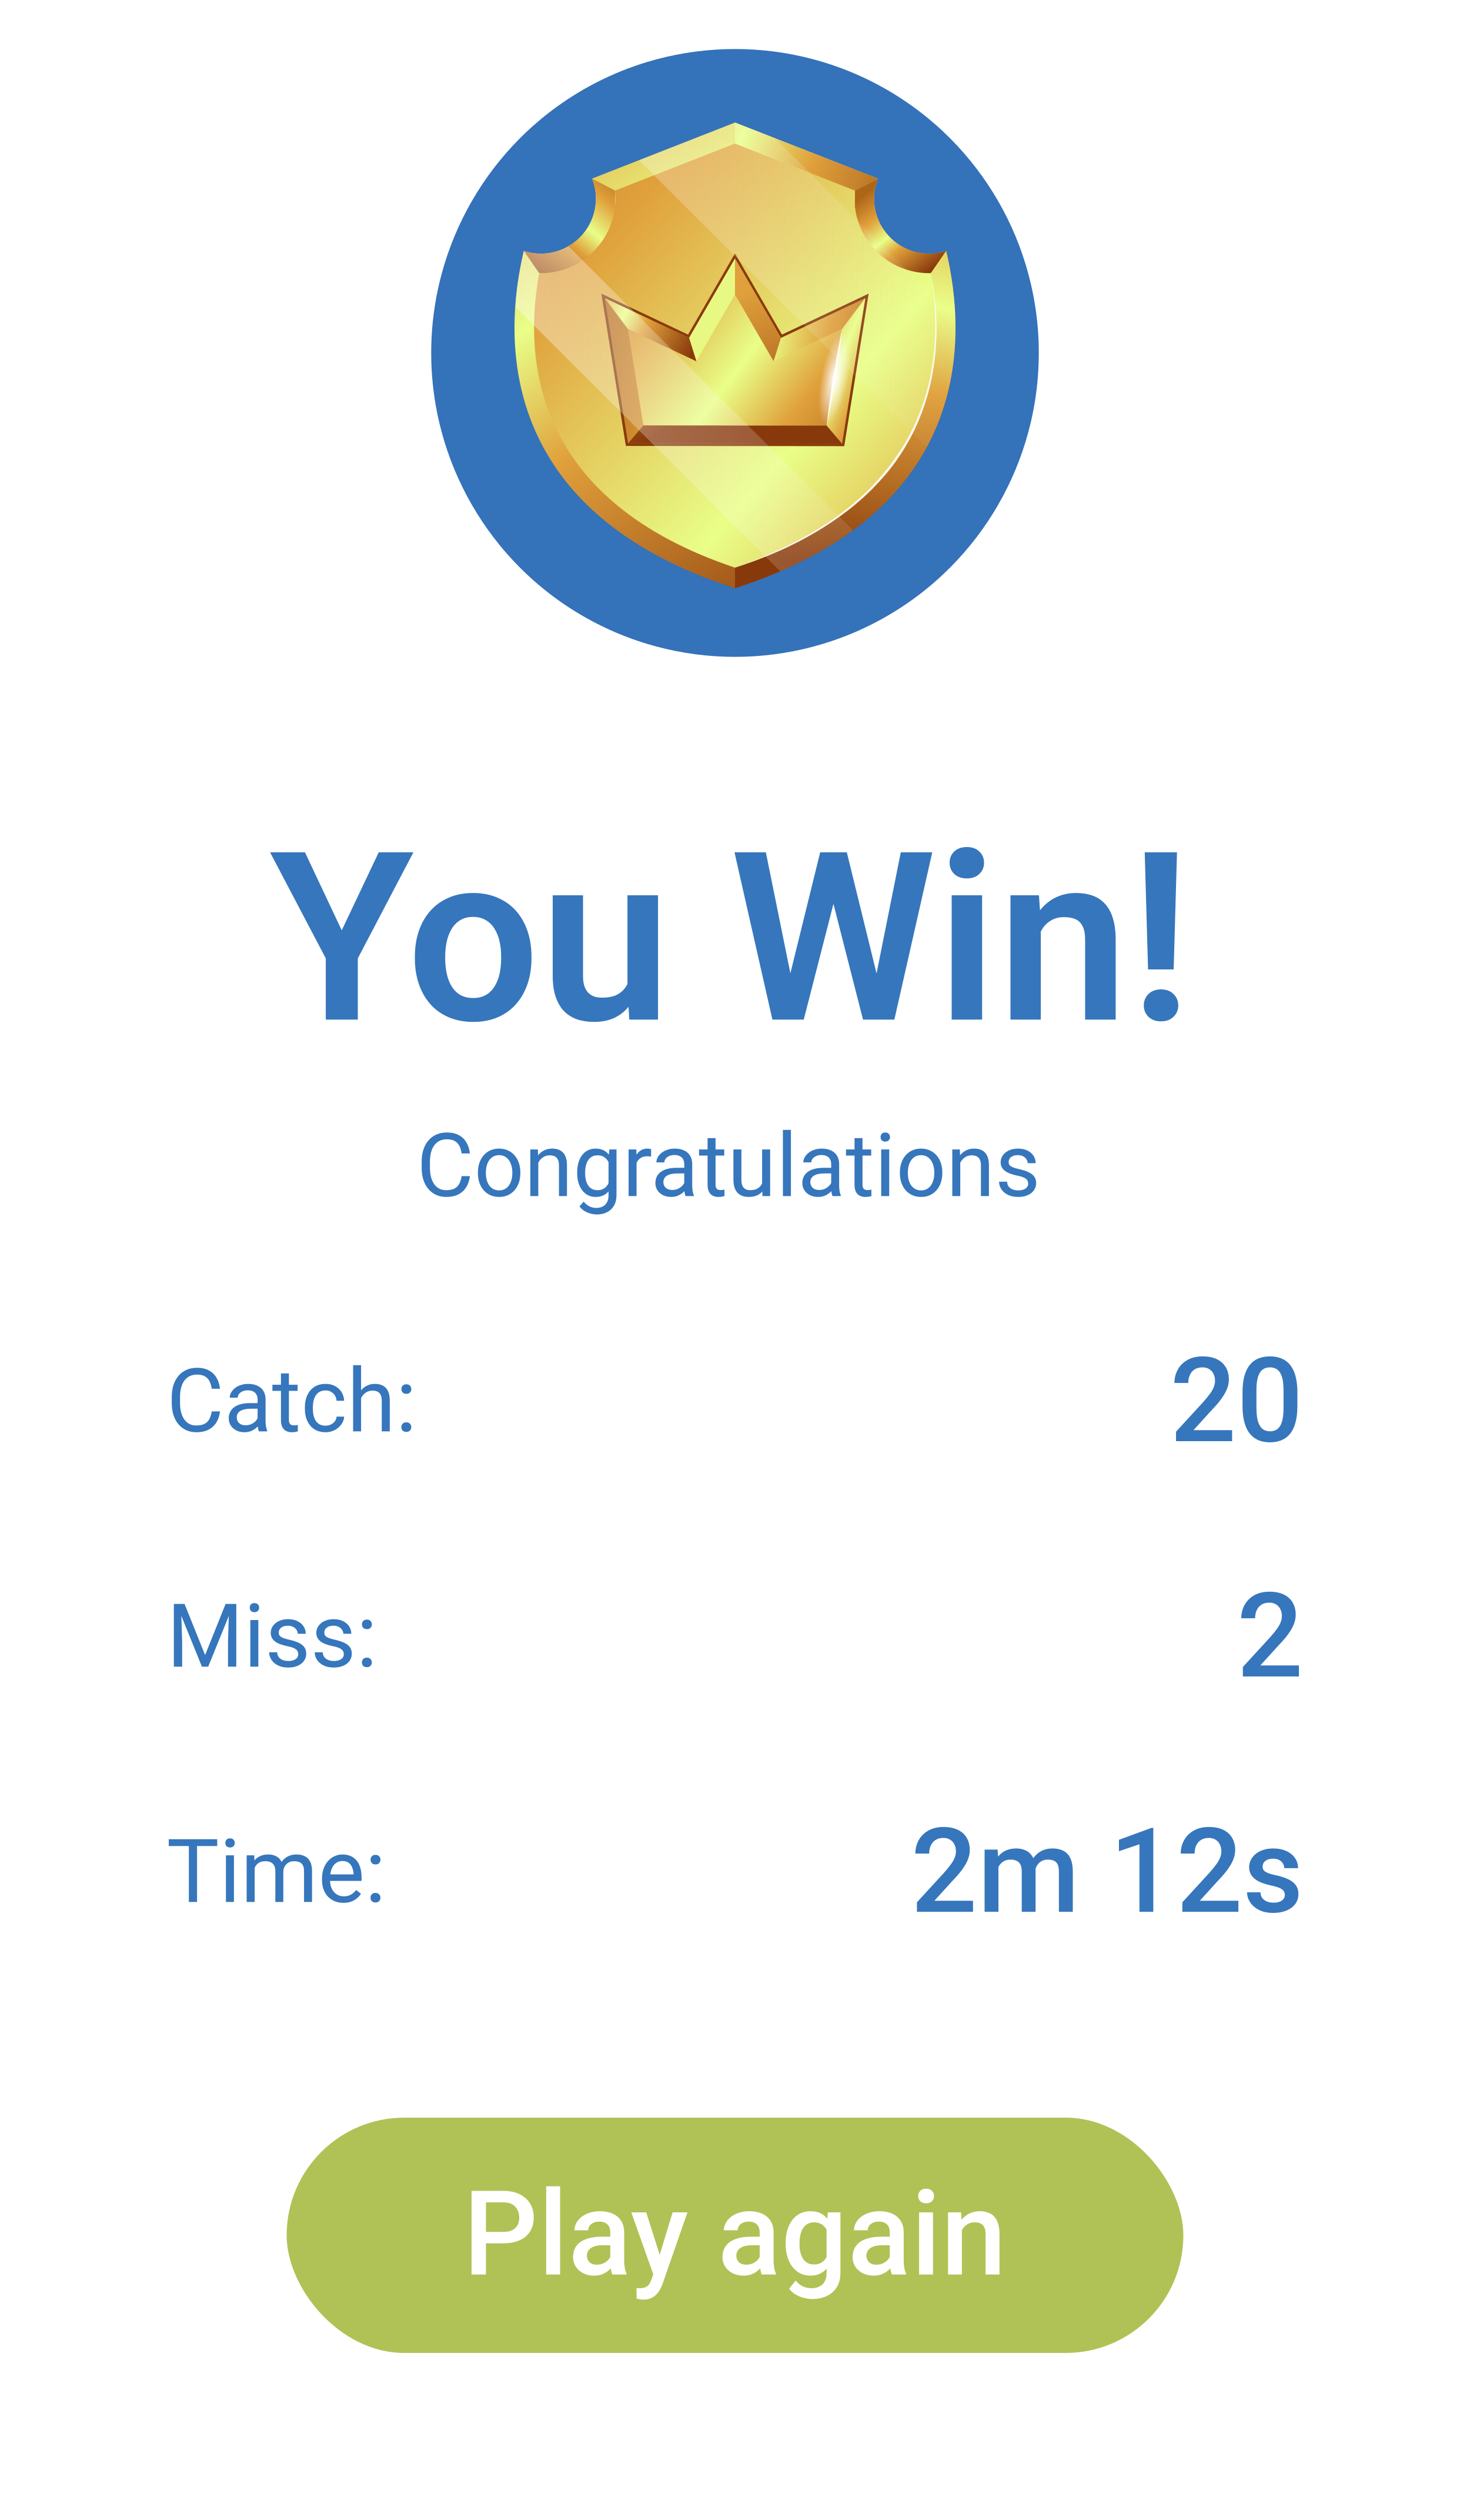 <svg width="300" height="510" viewBox="0 0 300 510" fill="none" xmlns="http://www.w3.org/2000/svg">
<g filter="url(#filter0_d_22_4971)">
<path fill-rule="evenodd" clip-rule="evenodd" d="M76.605 98.466C75.048 94.15 71.112 91 66.525 91H20C14.477 91 10 95.477 10 101V488C10 493.523 14.477 498 20 498H280C285.523 498 290 493.523 290 488V101C290 95.477 285.523 91 280 91H233.475C228.887 91 224.952 94.15 223.395 98.466C212.557 128.517 183.787 150 150 150C116.213 150 87.443 128.517 76.605 98.466Z" fill="white"/>
</g>
<g filter="url(#filter1_dd_22_4971)">
<rect x="58.5" y="426" width="183" height="48" rx="24" fill="#B0C255"/>
<path d="M102.715 451.637H98.273V449.305H102.715C103.488 449.305 104.113 449.18 104.59 448.93C105.066 448.68 105.414 448.336 105.633 447.898C105.859 447.453 105.973 446.945 105.973 446.375C105.973 445.836 105.859 445.332 105.633 444.863C105.414 444.387 105.066 444.004 104.59 443.715C104.113 443.426 103.488 443.281 102.715 443.281H99.176V458H96.234V440.938H102.715C104.035 440.938 105.156 441.172 106.078 441.641C107.008 442.102 107.715 442.742 108.199 443.562C108.684 444.375 108.926 445.305 108.926 446.352C108.926 447.453 108.684 448.398 108.199 449.188C107.715 449.977 107.008 450.582 106.078 451.004C105.156 451.426 104.035 451.637 102.715 451.637ZM114.305 440V458H111.469V440H114.305ZM124.547 455.457V449.41C124.547 448.957 124.465 448.566 124.301 448.238C124.137 447.91 123.887 447.656 123.551 447.477C123.223 447.297 122.809 447.207 122.309 447.207C121.848 447.207 121.449 447.285 121.113 447.441C120.777 447.598 120.516 447.809 120.328 448.074C120.141 448.34 120.047 448.641 120.047 448.977H117.234C117.234 448.477 117.355 447.992 117.598 447.523C117.84 447.055 118.191 446.637 118.652 446.27C119.113 445.902 119.664 445.613 120.305 445.402C120.945 445.191 121.664 445.086 122.461 445.086C123.414 445.086 124.258 445.246 124.992 445.566C125.734 445.887 126.316 446.371 126.738 447.02C127.168 447.66 127.383 448.465 127.383 449.434V455.07C127.383 455.648 127.422 456.168 127.5 456.629C127.586 457.082 127.707 457.477 127.863 457.812V458H124.969C124.836 457.695 124.73 457.309 124.652 456.84C124.582 456.363 124.547 455.902 124.547 455.457ZM124.957 450.289L124.98 452.035H122.953C122.43 452.035 121.969 452.086 121.57 452.188C121.172 452.281 120.84 452.422 120.574 452.609C120.309 452.797 120.109 453.023 119.977 453.289C119.844 453.555 119.777 453.855 119.777 454.191C119.777 454.527 119.855 454.836 120.012 455.117C120.168 455.391 120.395 455.605 120.691 455.762C120.996 455.918 121.363 455.996 121.793 455.996C122.371 455.996 122.875 455.879 123.305 455.645C123.742 455.402 124.086 455.109 124.336 454.766C124.586 454.414 124.719 454.082 124.734 453.77L125.648 455.023C125.555 455.344 125.395 455.688 125.168 456.055C124.941 456.422 124.645 456.773 124.277 457.109C123.918 457.438 123.484 457.707 122.977 457.918C122.477 458.129 121.898 458.234 121.242 458.234C120.414 458.234 119.676 458.07 119.027 457.742C118.379 457.406 117.871 456.957 117.504 456.395C117.137 455.824 116.953 455.18 116.953 454.461C116.953 453.789 117.078 453.195 117.328 452.68C117.586 452.156 117.961 451.719 118.453 451.367C118.953 451.016 119.562 450.75 120.281 450.57C121 450.383 121.82 450.289 122.742 450.289H124.957ZM133.828 456.617L137.273 445.32H140.297L135.211 459.934C135.094 460.246 134.941 460.586 134.754 460.953C134.566 461.32 134.32 461.668 134.016 461.996C133.719 462.332 133.348 462.602 132.902 462.805C132.457 463.016 131.918 463.121 131.285 463.121C131.035 463.121 130.793 463.098 130.559 463.051C130.332 463.012 130.117 462.969 129.914 462.922L129.902 460.766C129.98 460.773 130.074 460.781 130.184 460.789C130.301 460.797 130.395 460.801 130.465 460.801C130.934 460.801 131.324 460.742 131.637 460.625C131.949 460.516 132.203 460.336 132.398 460.086C132.602 459.836 132.773 459.5 132.914 459.078L133.828 456.617ZM131.883 445.32L134.895 454.812L135.398 457.789L133.441 458.293L128.836 445.32H131.883ZM155.039 455.457V449.41C155.039 448.957 154.957 448.566 154.793 448.238C154.629 447.91 154.379 447.656 154.043 447.477C153.715 447.297 153.301 447.207 152.801 447.207C152.34 447.207 151.941 447.285 151.605 447.441C151.27 447.598 151.008 447.809 150.82 448.074C150.633 448.34 150.539 448.641 150.539 448.977H147.727C147.727 448.477 147.848 447.992 148.09 447.523C148.332 447.055 148.684 446.637 149.145 446.27C149.605 445.902 150.156 445.613 150.797 445.402C151.438 445.191 152.156 445.086 152.953 445.086C153.906 445.086 154.75 445.246 155.484 445.566C156.227 445.887 156.809 446.371 157.23 447.02C157.66 447.66 157.875 448.465 157.875 449.434V455.07C157.875 455.648 157.914 456.168 157.992 456.629C158.078 457.082 158.199 457.477 158.355 457.812V458H155.461C155.328 457.695 155.223 457.309 155.145 456.84C155.074 456.363 155.039 455.902 155.039 455.457ZM155.449 450.289L155.473 452.035H153.445C152.922 452.035 152.461 452.086 152.062 452.188C151.664 452.281 151.332 452.422 151.066 452.609C150.801 452.797 150.602 453.023 150.469 453.289C150.336 453.555 150.27 453.855 150.27 454.191C150.27 454.527 150.348 454.836 150.504 455.117C150.66 455.391 150.887 455.605 151.184 455.762C151.488 455.918 151.855 455.996 152.285 455.996C152.863 455.996 153.367 455.879 153.797 455.645C154.234 455.402 154.578 455.109 154.828 454.766C155.078 454.414 155.211 454.082 155.227 453.77L156.141 455.023C156.047 455.344 155.887 455.688 155.66 456.055C155.434 456.422 155.137 456.773 154.77 457.109C154.41 457.438 153.977 457.707 153.469 457.918C152.969 458.129 152.391 458.234 151.734 458.234C150.906 458.234 150.168 458.07 149.52 457.742C148.871 457.406 148.363 456.957 147.996 456.395C147.629 455.824 147.445 455.18 147.445 454.461C147.445 453.789 147.57 453.195 147.82 452.68C148.078 452.156 148.453 451.719 148.945 451.367C149.445 451.016 150.055 450.75 150.773 450.57C151.492 450.383 152.312 450.289 153.234 450.289H155.449ZM168.949 445.32H171.516V457.648C171.516 458.789 171.273 459.758 170.789 460.555C170.305 461.352 169.629 461.957 168.762 462.371C167.895 462.793 166.891 463.004 165.75 463.004C165.266 463.004 164.727 462.934 164.133 462.793C163.547 462.652 162.977 462.426 162.422 462.113C161.875 461.809 161.418 461.406 161.051 460.906L162.375 459.242C162.828 459.781 163.328 460.176 163.875 460.426C164.422 460.676 164.996 460.801 165.598 460.801C166.246 460.801 166.797 460.68 167.25 460.438C167.711 460.203 168.066 459.855 168.316 459.395C168.566 458.934 168.691 458.371 168.691 457.707V448.191L168.949 445.32ZM160.336 451.801V451.555C160.336 450.594 160.453 449.719 160.688 448.93C160.922 448.133 161.258 447.449 161.695 446.879C162.133 446.301 162.664 445.859 163.289 445.555C163.914 445.242 164.621 445.086 165.41 445.086C166.23 445.086 166.93 445.234 167.508 445.531C168.094 445.828 168.582 446.254 168.973 446.809C169.363 447.355 169.668 448.012 169.887 448.777C170.113 449.535 170.281 450.379 170.391 451.309V452.094C170.289 453 170.117 453.828 169.875 454.578C169.633 455.328 169.312 455.977 168.914 456.523C168.516 457.07 168.023 457.492 167.438 457.789C166.859 458.086 166.176 458.234 165.387 458.234C164.613 458.234 163.914 458.074 163.289 457.754C162.672 457.434 162.141 456.984 161.695 456.406C161.258 455.828 160.922 455.148 160.688 454.367C160.453 453.578 160.336 452.723 160.336 451.801ZM163.16 451.555V451.801C163.16 452.379 163.215 452.918 163.324 453.418C163.441 453.918 163.617 454.359 163.852 454.742C164.094 455.117 164.398 455.414 164.766 455.633C165.141 455.844 165.582 455.949 166.09 455.949C166.754 455.949 167.297 455.809 167.719 455.527C168.148 455.246 168.477 454.867 168.703 454.391C168.938 453.906 169.102 453.367 169.195 452.773V450.652C169.148 450.191 169.051 449.762 168.902 449.363C168.762 448.965 168.57 448.617 168.328 448.32C168.086 448.016 167.781 447.781 167.414 447.617C167.047 447.445 166.613 447.359 166.113 447.359C165.605 447.359 165.164 447.469 164.789 447.688C164.414 447.906 164.105 448.207 163.863 448.59C163.629 448.973 163.453 449.418 163.336 449.926C163.219 450.434 163.16 450.977 163.16 451.555ZM181.594 455.457V449.41C181.594 448.957 181.512 448.566 181.348 448.238C181.184 447.91 180.934 447.656 180.598 447.477C180.27 447.297 179.855 447.207 179.355 447.207C178.895 447.207 178.496 447.285 178.16 447.441C177.824 447.598 177.562 447.809 177.375 448.074C177.188 448.34 177.094 448.641 177.094 448.977H174.281C174.281 448.477 174.402 447.992 174.645 447.523C174.887 447.055 175.238 446.637 175.699 446.27C176.16 445.902 176.711 445.613 177.352 445.402C177.992 445.191 178.711 445.086 179.508 445.086C180.461 445.086 181.305 445.246 182.039 445.566C182.781 445.887 183.363 446.371 183.785 447.02C184.215 447.66 184.43 448.465 184.43 449.434V455.07C184.43 455.648 184.469 456.168 184.547 456.629C184.633 457.082 184.754 457.477 184.91 457.812V458H182.016C181.883 457.695 181.777 457.309 181.699 456.84C181.629 456.363 181.594 455.902 181.594 455.457ZM182.004 450.289L182.027 452.035H180C179.477 452.035 179.016 452.086 178.617 452.188C178.219 452.281 177.887 452.422 177.621 452.609C177.355 452.797 177.156 453.023 177.023 453.289C176.891 453.555 176.824 453.855 176.824 454.191C176.824 454.527 176.902 454.836 177.059 455.117C177.215 455.391 177.441 455.605 177.738 455.762C178.043 455.918 178.41 455.996 178.84 455.996C179.418 455.996 179.922 455.879 180.352 455.645C180.789 455.402 181.133 455.109 181.383 454.766C181.633 454.414 181.766 454.082 181.781 453.77L182.695 455.023C182.602 455.344 182.441 455.688 182.215 456.055C181.988 456.422 181.691 456.773 181.324 457.109C180.965 457.438 180.531 457.707 180.023 457.918C179.523 458.129 178.945 458.234 178.289 458.234C177.461 458.234 176.723 458.07 176.074 457.742C175.426 457.406 174.918 456.957 174.551 456.395C174.184 455.824 174 455.18 174 454.461C174 453.789 174.125 453.195 174.375 452.68C174.633 452.156 175.008 451.719 175.5 451.367C176 451.016 176.609 450.75 177.328 450.57C178.047 450.383 178.867 450.289 179.789 450.289H182.004ZM190.406 445.32V458H187.57V445.32H190.406ZM187.383 441.992C187.383 441.562 187.523 441.207 187.805 440.926C188.094 440.637 188.492 440.492 189 440.492C189.5 440.492 189.895 440.637 190.184 440.926C190.473 441.207 190.617 441.562 190.617 441.992C190.617 442.414 190.473 442.766 190.184 443.047C189.895 443.328 189.5 443.469 189 443.469C188.492 443.469 188.094 443.328 187.805 443.047C187.523 442.766 187.383 442.414 187.383 441.992ZM196.301 448.027V458H193.477V445.32H196.137L196.301 448.027ZM195.797 451.191L194.883 451.18C194.891 450.281 195.016 449.457 195.258 448.707C195.508 447.957 195.852 447.312 196.289 446.773C196.734 446.234 197.266 445.82 197.883 445.531C198.5 445.234 199.188 445.086 199.945 445.086C200.555 445.086 201.105 445.172 201.598 445.344C202.098 445.508 202.523 445.777 202.875 446.152C203.234 446.527 203.508 447.016 203.695 447.617C203.883 448.211 203.977 448.941 203.977 449.809V458H201.141V449.797C201.141 449.188 201.051 448.707 200.871 448.355C200.699 447.996 200.445 447.742 200.109 447.594C199.781 447.438 199.371 447.359 198.879 447.359C198.395 447.359 197.961 447.461 197.578 447.664C197.195 447.867 196.871 448.145 196.605 448.496C196.348 448.848 196.148 449.254 196.008 449.715C195.867 450.176 195.797 450.668 195.797 451.191Z" fill="white"/>
</g>
<path d="M43.211 287.931H44.898C44.81 288.739 44.579 289.463 44.204 290.102C43.829 290.74 43.299 291.247 42.613 291.622C41.928 291.991 41.072 292.176 40.047 292.176C39.297 292.176 38.614 292.035 37.999 291.754C37.39 291.473 36.865 291.074 36.426 290.559C35.986 290.037 35.647 289.413 35.406 288.687C35.172 287.954 35.055 287.14 35.055 286.243V284.969C35.055 284.072 35.172 283.261 35.406 282.534C35.647 281.802 35.989 281.175 36.435 280.653C36.886 280.132 37.428 279.73 38.06 279.449C38.693 279.168 39.405 279.027 40.196 279.027C41.163 279.027 41.98 279.209 42.648 279.572C43.316 279.936 43.835 280.439 44.204 281.084C44.579 281.723 44.81 282.464 44.898 283.308H43.211C43.129 282.71 42.977 282.197 42.754 281.77C42.531 281.336 42.215 281.002 41.805 280.768C41.395 280.533 40.858 280.416 40.196 280.416C39.628 280.416 39.127 280.524 38.693 280.741C38.266 280.958 37.905 281.266 37.612 281.664C37.325 282.062 37.108 282.54 36.962 283.097C36.815 283.653 36.742 284.271 36.742 284.951V286.243C36.742 286.87 36.807 287.459 36.935 288.01C37.07 288.561 37.273 289.044 37.542 289.46C37.812 289.876 38.154 290.204 38.57 290.444C38.986 290.679 39.478 290.796 40.047 290.796C40.768 290.796 41.342 290.682 41.77 290.453C42.197 290.225 42.52 289.896 42.736 289.469C42.959 289.041 43.117 288.528 43.211 287.931ZM52.571 290.374V285.479C52.571 285.104 52.495 284.778 52.343 284.503C52.196 284.222 51.974 284.005 51.675 283.853C51.376 283.7 51.007 283.624 50.567 283.624C50.157 283.624 49.797 283.694 49.486 283.835C49.182 283.976 48.941 284.16 48.766 284.389C48.596 284.617 48.511 284.863 48.511 285.127H46.885C46.885 284.787 46.973 284.45 47.148 284.116C47.324 283.782 47.576 283.48 47.904 283.211C48.238 282.936 48.637 282.719 49.1 282.561C49.568 282.396 50.09 282.314 50.664 282.314C51.355 282.314 51.965 282.432 52.492 282.666C53.025 282.9 53.441 283.255 53.74 283.729C54.045 284.198 54.197 284.787 54.197 285.496V289.926C54.197 290.242 54.224 290.579 54.276 290.937C54.335 291.294 54.42 291.602 54.531 291.859V292H52.835C52.753 291.812 52.688 291.563 52.642 291.253C52.595 290.937 52.571 290.644 52.571 290.374ZM52.852 286.234L52.87 287.377H51.227C50.764 287.377 50.351 287.415 49.987 287.491C49.624 287.562 49.319 287.67 49.073 287.816C48.827 287.963 48.64 288.147 48.511 288.37C48.382 288.587 48.317 288.842 48.317 289.135C48.317 289.434 48.385 289.706 48.52 289.952C48.654 290.198 48.856 290.395 49.126 290.541C49.401 290.682 49.738 290.752 50.137 290.752C50.635 290.752 51.074 290.646 51.455 290.436C51.836 290.225 52.138 289.967 52.36 289.662C52.589 289.357 52.712 289.062 52.73 288.774L53.424 289.557C53.383 289.803 53.272 290.075 53.09 290.374C52.908 290.673 52.665 290.96 52.36 291.235C52.062 291.505 51.704 291.73 51.288 291.912C50.878 292.088 50.415 292.176 49.899 292.176C49.255 292.176 48.69 292.05 48.203 291.798C47.723 291.546 47.348 291.209 47.078 290.787C46.815 290.359 46.683 289.882 46.683 289.354C46.683 288.845 46.782 288.396 46.981 288.01C47.181 287.617 47.468 287.292 47.843 287.034C48.218 286.771 48.669 286.571 49.196 286.437C49.724 286.302 50.312 286.234 50.963 286.234H52.852ZM60.736 282.49V283.738H55.595V282.49H60.736ZM57.335 280.179H58.961V289.645C58.961 289.967 59.011 290.21 59.11 290.374C59.21 290.538 59.339 290.646 59.497 290.699C59.655 290.752 59.825 290.778 60.007 290.778C60.142 290.778 60.282 290.767 60.429 290.743C60.581 290.714 60.695 290.69 60.772 290.673L60.78 292C60.651 292.041 60.481 292.079 60.27 292.114C60.065 292.155 59.816 292.176 59.523 292.176C59.125 292.176 58.759 292.097 58.425 291.938C58.091 291.78 57.824 291.517 57.625 291.147C57.432 290.772 57.335 290.269 57.335 289.636V280.179ZM66.449 290.84C66.836 290.84 67.193 290.761 67.522 290.603C67.85 290.444 68.119 290.228 68.33 289.952C68.541 289.671 68.661 289.352 68.69 288.994H70.237C70.208 289.557 70.018 290.081 69.666 290.567C69.32 291.048 68.866 291.438 68.304 291.736C67.741 292.029 67.123 292.176 66.449 292.176C65.734 292.176 65.11 292.05 64.577 291.798C64.05 291.546 63.61 291.2 63.259 290.761C62.913 290.321 62.652 289.817 62.477 289.249C62.307 288.675 62.222 288.068 62.222 287.43V287.061C62.222 286.422 62.307 285.818 62.477 285.25C62.652 284.676 62.913 284.169 63.259 283.729C63.61 283.29 64.05 282.944 64.577 282.692C65.11 282.44 65.734 282.314 66.449 282.314C67.193 282.314 67.844 282.467 68.4 282.771C68.957 283.07 69.394 283.48 69.71 284.002C70.032 284.518 70.208 285.104 70.237 285.76H68.69C68.661 285.367 68.55 285.013 68.356 284.696C68.169 284.38 67.911 284.128 67.583 283.94C67.261 283.747 66.883 283.65 66.449 283.65C65.951 283.65 65.532 283.75 65.192 283.949C64.858 284.143 64.592 284.406 64.393 284.74C64.199 285.068 64.059 285.435 63.971 285.839C63.889 286.237 63.848 286.645 63.848 287.061V287.43C63.848 287.846 63.889 288.256 63.971 288.66C64.053 289.064 64.19 289.431 64.384 289.759C64.583 290.087 64.85 290.351 65.184 290.55C65.523 290.743 65.945 290.84 66.449 290.84ZM73.691 278.5V292H72.065V278.5H73.691ZM73.305 286.885L72.628 286.858C72.634 286.208 72.731 285.607 72.918 285.057C73.106 284.5 73.369 284.017 73.709 283.606C74.049 283.196 74.453 282.88 74.922 282.657C75.397 282.429 75.921 282.314 76.495 282.314C76.964 282.314 77.386 282.379 77.761 282.508C78.136 282.631 78.455 282.83 78.719 283.105C78.988 283.381 79.193 283.738 79.334 284.178C79.475 284.611 79.545 285.142 79.545 285.769V292H77.91V285.751C77.91 285.253 77.837 284.854 77.69 284.556C77.544 284.251 77.33 284.031 77.049 283.896C76.768 283.756 76.422 283.686 76.012 283.686C75.607 283.686 75.238 283.771 74.904 283.94C74.576 284.11 74.292 284.345 74.052 284.644C73.817 284.942 73.633 285.285 73.498 285.672C73.369 286.053 73.305 286.457 73.305 286.885ZM81.909 291.139C81.909 290.863 81.994 290.632 82.164 290.444C82.34 290.251 82.592 290.154 82.92 290.154C83.248 290.154 83.497 290.251 83.667 290.444C83.843 290.632 83.931 290.863 83.931 291.139C83.931 291.408 83.843 291.637 83.667 291.824C83.497 292.012 83.248 292.105 82.92 292.105C82.592 292.105 82.34 292.012 82.164 291.824C81.994 291.637 81.909 291.408 81.909 291.139ZM81.918 283.378C81.918 283.103 82.003 282.871 82.173 282.684C82.349 282.49 82.601 282.394 82.929 282.394C83.257 282.394 83.506 282.49 83.676 282.684C83.852 282.871 83.939 283.103 83.939 283.378C83.939 283.647 83.852 283.876 83.676 284.063C83.506 284.251 83.257 284.345 82.929 284.345C82.601 284.345 82.349 284.251 82.173 284.063C82.003 283.876 81.918 283.647 81.918 283.378Z" fill="#3676BC"/>
<path d="M251.445 291.75V294H240.008V292.066L245.562 286.008C246.172 285.32 246.652 284.727 247.004 284.227C247.355 283.727 247.602 283.277 247.742 282.879C247.891 282.473 247.965 282.078 247.965 281.695C247.965 281.156 247.863 280.684 247.66 280.277C247.465 279.863 247.176 279.539 246.793 279.305C246.41 279.062 245.945 278.941 245.398 278.941C244.766 278.941 244.234 279.078 243.805 279.352C243.375 279.625 243.051 280.004 242.832 280.488C242.613 280.965 242.504 281.512 242.504 282.129H239.68C239.68 281.137 239.906 280.23 240.359 279.41C240.812 278.582 241.469 277.926 242.328 277.441C243.188 276.949 244.223 276.703 245.434 276.703C246.574 276.703 247.543 276.895 248.34 277.277C249.137 277.66 249.742 278.203 250.156 278.906C250.578 279.609 250.789 280.441 250.789 281.402C250.789 281.934 250.703 282.461 250.531 282.984C250.359 283.508 250.113 284.031 249.793 284.555C249.48 285.07 249.109 285.59 248.68 286.113C248.25 286.629 247.777 287.152 247.262 287.684L243.57 291.75H251.445ZM264.77 284.039V286.828C264.77 288.164 264.637 289.305 264.371 290.25C264.113 291.188 263.738 291.949 263.246 292.535C262.754 293.121 262.164 293.551 261.477 293.824C260.797 294.098 260.035 294.234 259.191 294.234C258.52 294.234 257.895 294.148 257.316 293.977C256.746 293.805 256.23 293.535 255.77 293.168C255.309 292.801 254.914 292.328 254.586 291.75C254.266 291.164 254.016 290.465 253.836 289.652C253.664 288.84 253.578 287.898 253.578 286.828V284.039C253.578 282.695 253.711 281.562 253.977 280.641C254.242 279.711 254.621 278.957 255.113 278.379C255.605 277.793 256.191 277.367 256.871 277.102C257.559 276.836 258.324 276.703 259.168 276.703C259.848 276.703 260.473 276.789 261.043 276.961C261.621 277.125 262.137 277.387 262.59 277.746C263.051 278.105 263.441 278.574 263.762 279.152C264.09 279.723 264.34 280.414 264.512 281.227C264.684 282.031 264.77 282.969 264.77 284.039ZM261.945 287.227V283.617C261.945 282.938 261.906 282.34 261.828 281.824C261.75 281.301 261.633 280.859 261.477 280.5C261.328 280.133 261.141 279.836 260.914 279.609C260.688 279.375 260.43 279.207 260.141 279.105C259.852 278.996 259.527 278.941 259.168 278.941C258.73 278.941 258.34 279.027 257.996 279.199C257.652 279.363 257.363 279.629 257.129 279.996C256.895 280.363 256.715 280.848 256.59 281.449C256.473 282.043 256.414 282.766 256.414 283.617V287.227C256.414 287.914 256.453 288.52 256.531 289.043C256.609 289.566 256.727 290.016 256.883 290.391C257.039 290.758 257.227 291.062 257.445 291.305C257.672 291.539 257.93 291.711 258.219 291.82C258.516 291.93 258.84 291.984 259.191 291.984C259.637 291.984 260.031 291.898 260.375 291.727C260.719 291.555 261.008 291.281 261.242 290.906C261.477 290.523 261.652 290.027 261.77 289.418C261.887 288.809 261.945 288.078 261.945 287.227Z" fill="#3676BC"/>
<path d="M36.022 327.203H37.665L41.857 337.636L46.041 327.203H47.693L42.49 340H41.207L36.022 327.203ZM35.485 327.203H36.935L37.173 335.008V340H35.485V327.203ZM46.77 327.203H48.221V340H46.533V335.008L46.77 327.203ZM52.721 330.49V340H51.086V330.49H52.721ZM50.963 327.968C50.963 327.704 51.042 327.481 51.2 327.3C51.364 327.118 51.605 327.027 51.921 327.027C52.231 327.027 52.469 327.118 52.633 327.3C52.803 327.481 52.888 327.704 52.888 327.968C52.888 328.22 52.803 328.437 52.633 328.618C52.469 328.794 52.231 328.882 51.921 328.882C51.605 328.882 51.364 328.794 51.2 328.618C51.042 328.437 50.963 328.22 50.963 327.968ZM60.868 337.478C60.868 337.243 60.815 337.026 60.71 336.827C60.61 336.622 60.402 336.438 60.086 336.273C59.775 336.104 59.307 335.957 58.68 335.834C58.152 335.723 57.675 335.591 57.247 335.438C56.825 335.286 56.465 335.102 56.166 334.885C55.873 334.668 55.648 334.413 55.489 334.12C55.331 333.827 55.252 333.484 55.252 333.092C55.252 332.717 55.334 332.362 55.498 332.028C55.668 331.694 55.905 331.398 56.21 331.141C56.52 330.883 56.893 330.681 57.326 330.534C57.76 330.388 58.243 330.314 58.776 330.314C59.538 330.314 60.188 330.449 60.727 330.719C61.267 330.988 61.68 331.349 61.967 331.8C62.254 332.245 62.398 332.74 62.398 333.285H60.772C60.772 333.021 60.692 332.767 60.534 332.521C60.382 332.269 60.156 332.061 59.857 331.896C59.565 331.732 59.204 331.65 58.776 331.65C58.325 331.65 57.959 331.721 57.678 331.861C57.402 331.996 57.2 332.169 57.071 332.38C56.948 332.591 56.887 332.813 56.887 333.048C56.887 333.224 56.916 333.382 56.975 333.522C57.039 333.657 57.15 333.783 57.309 333.9C57.467 334.012 57.69 334.117 57.977 334.217C58.264 334.316 58.63 334.416 59.075 334.516C59.855 334.691 60.496 334.902 61 335.148C61.504 335.395 61.879 335.696 62.125 336.054C62.371 336.411 62.494 336.845 62.494 337.354C62.494 337.771 62.406 338.151 62.23 338.497C62.06 338.843 61.812 339.142 61.483 339.394C61.161 339.64 60.774 339.833 60.323 339.974C59.878 340.108 59.377 340.176 58.82 340.176C57.982 340.176 57.273 340.026 56.693 339.728C56.113 339.429 55.674 339.042 55.375 338.567C55.076 338.093 54.927 337.592 54.927 337.064H56.562C56.585 337.51 56.714 337.864 56.948 338.128C57.183 338.386 57.47 338.57 57.81 338.682C58.149 338.787 58.486 338.84 58.82 338.84C59.266 338.84 59.638 338.781 59.937 338.664C60.241 338.547 60.473 338.386 60.631 338.181C60.789 337.976 60.868 337.741 60.868 337.478ZM70.167 337.478C70.167 337.243 70.114 337.026 70.009 336.827C69.909 336.622 69.701 336.438 69.385 336.273C69.074 336.104 68.606 335.957 67.978 335.834C67.451 335.723 66.974 335.591 66.546 335.438C66.124 335.286 65.764 335.102 65.465 334.885C65.172 334.668 64.946 334.413 64.788 334.12C64.63 333.827 64.551 333.484 64.551 333.092C64.551 332.717 64.633 332.362 64.797 332.028C64.967 331.694 65.204 331.398 65.509 331.141C65.819 330.883 66.191 330.681 66.625 330.534C67.059 330.388 67.542 330.314 68.075 330.314C68.837 330.314 69.487 330.449 70.026 330.719C70.565 330.988 70.978 331.349 71.266 331.8C71.553 332.245 71.696 332.74 71.696 333.285H70.07C70.07 333.021 69.991 332.767 69.833 332.521C69.681 332.269 69.455 332.061 69.156 331.896C68.863 331.732 68.503 331.65 68.075 331.65C67.624 331.65 67.258 331.721 66.977 331.861C66.701 331.996 66.499 332.169 66.37 332.38C66.247 332.591 66.186 332.813 66.186 333.048C66.186 333.224 66.215 333.382 66.273 333.522C66.338 333.657 66.449 333.783 66.607 333.9C66.766 334.012 66.988 334.117 67.275 334.217C67.562 334.316 67.929 334.416 68.374 334.516C69.153 334.691 69.795 334.902 70.299 335.148C70.803 335.395 71.178 335.696 71.424 336.054C71.67 336.411 71.793 336.845 71.793 337.354C71.793 337.771 71.705 338.151 71.529 338.497C71.359 338.843 71.11 339.142 70.782 339.394C70.46 339.64 70.073 339.833 69.622 339.974C69.177 340.108 68.676 340.176 68.119 340.176C67.281 340.176 66.572 340.026 65.992 339.728C65.412 339.429 64.973 339.042 64.674 338.567C64.375 338.093 64.226 337.592 64.226 337.064H65.86C65.884 337.51 66.013 337.864 66.247 338.128C66.481 338.386 66.769 338.57 67.108 338.682C67.448 338.787 67.785 338.84 68.119 338.84C68.564 338.84 68.936 338.781 69.235 338.664C69.54 338.547 69.772 338.386 69.93 338.181C70.088 337.976 70.167 337.741 70.167 337.478ZM73.858 339.139C73.858 338.863 73.943 338.632 74.113 338.444C74.289 338.251 74.541 338.154 74.869 338.154C75.197 338.154 75.446 338.251 75.616 338.444C75.792 338.632 75.88 338.863 75.88 339.139C75.88 339.408 75.792 339.637 75.616 339.824C75.446 340.012 75.197 340.105 74.869 340.105C74.541 340.105 74.289 340.012 74.113 339.824C73.943 339.637 73.858 339.408 73.858 339.139ZM73.867 331.378C73.867 331.103 73.952 330.871 74.122 330.684C74.298 330.49 74.55 330.394 74.878 330.394C75.206 330.394 75.455 330.49 75.625 330.684C75.801 330.871 75.889 331.103 75.889 331.378C75.889 331.647 75.801 331.876 75.625 332.063C75.455 332.251 75.206 332.345 74.878 332.345C74.55 332.345 74.298 332.251 74.122 332.063C73.952 331.876 73.867 331.647 73.867 331.378Z" fill="#3676BC"/>
<path d="M265.086 339.75V342H253.648V340.066L259.203 334.008C259.812 333.32 260.293 332.727 260.645 332.227C260.996 331.727 261.242 331.277 261.383 330.879C261.531 330.473 261.605 330.078 261.605 329.695C261.605 329.156 261.504 328.684 261.301 328.277C261.105 327.863 260.816 327.539 260.434 327.305C260.051 327.062 259.586 326.941 259.039 326.941C258.406 326.941 257.875 327.078 257.445 327.352C257.016 327.625 256.691 328.004 256.473 328.488C256.254 328.965 256.145 329.512 256.145 330.129H253.32C253.32 329.137 253.547 328.23 254 327.41C254.453 326.582 255.109 325.926 255.969 325.441C256.828 324.949 257.863 324.703 259.074 324.703C260.215 324.703 261.184 324.895 261.98 325.277C262.777 325.66 263.383 326.203 263.797 326.906C264.219 327.609 264.43 328.441 264.43 329.402C264.43 329.934 264.344 330.461 264.172 330.984C264 331.508 263.754 332.031 263.434 332.555C263.121 333.07 262.75 333.59 262.32 334.113C261.891 334.629 261.418 335.152 260.902 335.684L257.211 339.75H265.086Z" fill="#3676BC"/>
<path d="M40.214 375.203V388H38.544V375.203H40.214ZM44.327 375.203V376.592H34.44V375.203H44.327ZM47.746 378.49V388H46.111V378.49H47.746ZM45.988 375.968C45.988 375.704 46.067 375.481 46.226 375.3C46.39 375.118 46.63 375.027 46.946 375.027C47.257 375.027 47.494 375.118 47.658 375.3C47.828 375.481 47.913 375.704 47.913 375.968C47.913 376.22 47.828 376.437 47.658 376.618C47.494 376.794 47.257 376.882 46.946 376.882C46.63 376.882 46.39 376.794 46.226 376.618C46.067 376.437 45.988 376.22 45.988 375.968ZM51.974 380.38V388H50.339V378.49H51.886L51.974 380.38ZM51.64 382.885L50.884 382.858C50.89 382.208 50.975 381.607 51.139 381.057C51.303 380.5 51.546 380.017 51.868 379.606C52.19 379.196 52.592 378.88 53.072 378.657C53.553 378.429 54.109 378.314 54.742 378.314C55.188 378.314 55.598 378.379 55.973 378.508C56.348 378.631 56.673 378.827 56.948 379.097C57.224 379.366 57.438 379.712 57.59 380.134C57.742 380.556 57.818 381.065 57.818 381.663V388H56.192V381.742C56.192 381.244 56.107 380.846 55.938 380.547C55.773 380.248 55.539 380.031 55.234 379.896C54.93 379.756 54.572 379.686 54.162 379.686C53.682 379.686 53.28 379.771 52.958 379.94C52.636 380.11 52.378 380.345 52.185 380.644C51.991 380.942 51.851 381.285 51.763 381.672C51.681 382.053 51.64 382.457 51.64 382.885ZM57.801 381.988L56.711 382.322C56.717 381.801 56.802 381.3 56.966 380.819C57.136 380.339 57.379 379.911 57.695 379.536C58.018 379.161 58.413 378.865 58.882 378.648C59.351 378.426 59.887 378.314 60.49 378.314C61 378.314 61.451 378.382 61.844 378.517C62.242 378.651 62.576 378.859 62.846 379.141C63.121 379.416 63.329 379.771 63.47 380.204C63.61 380.638 63.681 381.153 63.681 381.751V388H62.046V381.733C62.046 381.2 61.961 380.787 61.791 380.494C61.627 380.195 61.393 379.987 61.088 379.87C60.789 379.747 60.432 379.686 60.016 379.686C59.658 379.686 59.342 379.747 59.066 379.87C58.791 379.993 58.56 380.163 58.372 380.38C58.185 380.591 58.041 380.834 57.941 381.109C57.848 381.385 57.801 381.678 57.801 381.988ZM70.088 388.176C69.426 388.176 68.825 388.064 68.286 387.842C67.753 387.613 67.293 387.294 66.906 386.884C66.525 386.474 66.232 385.987 66.027 385.425C65.822 384.862 65.72 384.247 65.72 383.579V383.21C65.72 382.437 65.834 381.748 66.062 381.145C66.291 380.535 66.602 380.02 66.994 379.598C67.387 379.176 67.832 378.856 68.33 378.64C68.828 378.423 69.344 378.314 69.877 378.314C70.557 378.314 71.143 378.432 71.635 378.666C72.133 378.9 72.54 379.229 72.856 379.65C73.173 380.066 73.407 380.559 73.56 381.127C73.712 381.689 73.788 382.305 73.788 382.973V383.702H66.686V382.375H72.162V382.252C72.139 381.83 72.051 381.42 71.898 381.021C71.752 380.623 71.518 380.295 71.195 380.037C70.873 379.779 70.434 379.65 69.877 379.65C69.508 379.65 69.168 379.729 68.857 379.888C68.547 380.04 68.28 380.269 68.058 380.573C67.835 380.878 67.662 381.25 67.539 381.689C67.416 382.129 67.355 382.636 67.355 383.21V383.579C67.355 384.03 67.416 384.455 67.539 384.854C67.668 385.246 67.853 385.592 68.093 385.891C68.339 386.189 68.635 386.424 68.981 386.594C69.332 386.764 69.731 386.849 70.176 386.849C70.75 386.849 71.236 386.731 71.635 386.497C72.033 386.263 72.382 385.949 72.681 385.557L73.665 386.339C73.46 386.649 73.199 386.945 72.883 387.227C72.566 387.508 72.177 387.736 71.714 387.912C71.257 388.088 70.715 388.176 70.088 388.176ZM75.616 387.139C75.616 386.863 75.701 386.632 75.871 386.444C76.047 386.251 76.299 386.154 76.627 386.154C76.955 386.154 77.204 386.251 77.374 386.444C77.55 386.632 77.638 386.863 77.638 387.139C77.638 387.408 77.55 387.637 77.374 387.824C77.204 388.012 76.955 388.105 76.627 388.105C76.299 388.105 76.047 388.012 75.871 387.824C75.701 387.637 75.616 387.408 75.616 387.139ZM75.625 379.378C75.625 379.103 75.71 378.871 75.88 378.684C76.056 378.49 76.308 378.394 76.636 378.394C76.964 378.394 77.213 378.49 77.383 378.684C77.559 378.871 77.647 379.103 77.647 379.378C77.647 379.647 77.559 379.876 77.383 380.063C77.213 380.251 76.964 380.345 76.636 380.345C76.308 380.345 76.056 380.251 75.88 380.063C75.71 379.876 75.625 379.647 75.625 379.378Z" fill="#3676BC"/>
<path d="M198.57 387.75V390H187.133V388.066L192.688 382.008C193.297 381.32 193.777 380.727 194.129 380.227C194.48 379.727 194.727 379.277 194.867 378.879C195.016 378.473 195.09 378.078 195.09 377.695C195.09 377.156 194.988 376.684 194.785 376.277C194.59 375.863 194.301 375.539 193.918 375.305C193.535 375.062 193.07 374.941 192.523 374.941C191.891 374.941 191.359 375.078 190.93 375.352C190.5 375.625 190.176 376.004 189.957 376.488C189.738 376.965 189.629 377.512 189.629 378.129H186.805C186.805 377.137 187.031 376.23 187.484 375.41C187.938 374.582 188.594 373.926 189.453 373.441C190.312 372.949 191.348 372.703 192.559 372.703C193.699 372.703 194.668 372.895 195.465 373.277C196.262 373.66 196.867 374.203 197.281 374.906C197.703 375.609 197.914 376.441 197.914 377.402C197.914 377.934 197.828 378.461 197.656 378.984C197.484 379.508 197.238 380.031 196.918 380.555C196.605 381.07 196.234 381.59 195.805 382.113C195.375 382.629 194.902 383.152 194.387 383.684L190.695 387.75H198.57ZM203.762 379.898V390H200.938V377.32H203.598L203.762 379.898ZM203.305 383.191L202.344 383.18C202.344 382.305 202.453 381.496 202.672 380.754C202.891 380.012 203.211 379.367 203.633 378.82C204.055 378.266 204.578 377.84 205.203 377.543C205.836 377.238 206.566 377.086 207.395 377.086C207.973 377.086 208.5 377.172 208.977 377.344C209.461 377.508 209.879 377.77 210.23 378.129C210.59 378.488 210.863 378.949 211.051 379.512C211.246 380.074 211.344 380.754 211.344 381.551V390H208.52V381.797C208.52 381.18 208.426 380.695 208.238 380.344C208.059 379.992 207.797 379.742 207.453 379.594C207.117 379.438 206.715 379.359 206.246 379.359C205.715 379.359 205.262 379.461 204.887 379.664C204.52 379.867 204.219 380.145 203.984 380.496C203.75 380.848 203.578 381.254 203.469 381.715C203.359 382.176 203.305 382.668 203.305 383.191ZM211.168 382.441L209.844 382.734C209.844 381.969 209.949 381.246 210.16 380.566C210.379 379.879 210.695 379.277 211.109 378.762C211.531 378.238 212.051 377.828 212.668 377.531C213.285 377.234 213.992 377.086 214.789 377.086C215.438 377.086 216.016 377.176 216.523 377.355C217.039 377.527 217.477 377.801 217.836 378.176C218.195 378.551 218.469 379.039 218.656 379.641C218.844 380.234 218.938 380.953 218.938 381.797V390H216.102V381.785C216.102 381.145 216.008 380.648 215.82 380.297C215.641 379.945 215.383 379.703 215.047 379.57C214.711 379.43 214.309 379.359 213.84 379.359C213.402 379.359 213.016 379.441 212.68 379.605C212.352 379.762 212.074 379.984 211.848 380.273C211.621 380.555 211.449 380.879 211.332 381.246C211.223 381.613 211.168 382.012 211.168 382.441ZM235.367 372.879V390H232.543V376.23L228.359 377.648V375.316L235.027 372.879H235.367ZM252.734 387.75V390H241.297V388.066L246.852 382.008C247.461 381.32 247.941 380.727 248.293 380.227C248.645 379.727 248.891 379.277 249.031 378.879C249.18 378.473 249.254 378.078 249.254 377.695C249.254 377.156 249.152 376.684 248.949 376.277C248.754 375.863 248.465 375.539 248.082 375.305C247.699 375.062 247.234 374.941 246.688 374.941C246.055 374.941 245.523 375.078 245.094 375.352C244.664 375.625 244.34 376.004 244.121 376.488C243.902 376.965 243.793 377.512 243.793 378.129H240.969C240.969 377.137 241.195 376.23 241.648 375.41C242.102 374.582 242.758 373.926 243.617 373.441C244.477 372.949 245.512 372.703 246.723 372.703C247.863 372.703 248.832 372.895 249.629 373.277C250.426 373.66 251.031 374.203 251.445 374.906C251.867 375.609 252.078 376.441 252.078 377.402C252.078 377.934 251.992 378.461 251.82 378.984C251.648 379.508 251.402 380.031 251.082 380.555C250.77 381.07 250.398 381.59 249.969 382.113C249.539 382.629 249.066 383.152 248.551 383.684L244.859 387.75H252.734ZM262.215 386.566C262.215 386.285 262.145 386.031 262.004 385.805C261.863 385.57 261.594 385.359 261.195 385.172C260.805 384.984 260.227 384.812 259.461 384.656C258.789 384.508 258.172 384.332 257.609 384.129C257.055 383.918 256.578 383.664 256.18 383.367C255.781 383.07 255.473 382.719 255.254 382.312C255.035 381.906 254.926 381.438 254.926 380.906C254.926 380.391 255.039 379.902 255.266 379.441C255.492 378.98 255.816 378.574 256.238 378.223C256.66 377.871 257.172 377.594 257.773 377.391C258.383 377.188 259.062 377.086 259.812 377.086C260.875 377.086 261.785 377.266 262.543 377.625C263.309 377.977 263.895 378.457 264.301 379.066C264.707 379.668 264.91 380.348 264.91 381.105H262.086C262.086 380.77 262 380.457 261.828 380.168C261.664 379.871 261.414 379.633 261.078 379.453C260.742 379.266 260.32 379.172 259.812 379.172C259.328 379.172 258.926 379.25 258.605 379.406C258.293 379.555 258.059 379.75 257.902 379.992C257.754 380.234 257.68 380.5 257.68 380.789C257.68 381 257.719 381.191 257.797 381.363C257.883 381.527 258.023 381.68 258.219 381.82C258.414 381.953 258.68 382.078 259.016 382.195C259.359 382.312 259.789 382.426 260.305 382.535C261.273 382.738 262.105 383 262.801 383.32C263.504 383.633 264.043 384.039 264.418 384.539C264.793 385.031 264.98 385.656 264.98 386.414C264.98 386.977 264.859 387.492 264.617 387.961C264.383 388.422 264.039 388.824 263.586 389.168C263.133 389.504 262.59 389.766 261.957 389.953C261.332 390.141 260.629 390.234 259.848 390.234C258.699 390.234 257.727 390.031 256.93 389.625C256.133 389.211 255.527 388.684 255.113 388.043C254.707 387.395 254.504 386.723 254.504 386.027H257.234C257.266 386.551 257.41 386.969 257.668 387.281C257.934 387.586 258.262 387.809 258.652 387.949C259.051 388.082 259.461 388.148 259.883 388.148C260.391 388.148 260.816 388.082 261.16 387.949C261.504 387.809 261.766 387.621 261.945 387.387C262.125 387.145 262.215 386.871 262.215 386.566Z" fill="#3676BC"/>
<path d="M62.242 173.875L69.742 189.789L77.289 173.875H84.367L73.023 195.508V208H66.484V195.508L55.117 173.875H62.242ZM84.672 195.578V195.086C84.672 193.227 84.938 191.516 85.469 189.953C86 188.375 86.773 187.008 87.789 185.852C88.805 184.695 90.047 183.797 91.516 183.156C92.984 182.5 94.656 182.172 96.531 182.172C98.438 182.172 100.125 182.5 101.594 183.156C103.078 183.797 104.328 184.695 105.344 185.852C106.359 187.008 107.133 188.375 107.664 189.953C108.195 191.516 108.461 193.227 108.461 195.086V195.578C108.461 197.422 108.195 199.133 107.664 200.711C107.133 202.273 106.359 203.641 105.344 204.812C104.328 205.969 103.086 206.867 101.617 207.508C100.148 208.148 98.469 208.469 96.578 208.469C94.703 208.469 93.023 208.148 91.539 207.508C90.055 206.867 88.805 205.969 87.789 204.812C86.773 203.641 86 202.273 85.469 200.711C84.938 199.133 84.672 197.422 84.672 195.578ZM90.859 195.086V195.578C90.859 196.688 90.969 197.727 91.188 198.695C91.406 199.664 91.742 200.516 92.195 201.25C92.648 201.984 93.234 202.562 93.953 202.984C94.688 203.391 95.562 203.594 96.578 203.594C97.578 203.594 98.438 203.391 99.156 202.984C99.875 202.562 100.461 201.984 100.914 201.25C101.383 200.516 101.727 199.664 101.945 198.695C102.164 197.727 102.273 196.688 102.273 195.578V195.086C102.273 193.992 102.164 192.969 101.945 192.016C101.727 191.047 101.383 190.195 100.914 189.461C100.461 188.711 99.867 188.125 99.133 187.703C98.414 187.266 97.547 187.047 96.531 187.047C95.531 187.047 94.672 187.266 93.953 187.703C93.234 188.125 92.648 188.711 92.195 189.461C91.742 190.195 91.406 191.047 91.188 192.016C90.969 192.969 90.859 193.992 90.859 195.086ZM128.055 201.977V182.641H134.289V208H128.43L128.055 201.977ZM128.852 196.727L130.773 196.68C130.773 198.383 130.586 199.953 130.211 201.391C129.836 202.828 129.25 204.078 128.453 205.141C127.672 206.188 126.68 207.008 125.477 207.602C124.273 208.18 122.852 208.469 121.211 208.469C119.961 208.469 118.82 208.297 117.789 207.953C116.758 207.594 115.867 207.039 115.117 206.289C114.383 205.523 113.812 204.547 113.406 203.359C113 202.156 112.797 200.711 112.797 199.023V182.641H118.984V199.07C118.984 199.914 119.078 200.617 119.266 201.18C119.469 201.742 119.742 202.203 120.086 202.562C120.445 202.906 120.859 203.156 121.328 203.312C121.812 203.453 122.328 203.523 122.875 203.523C124.375 203.523 125.555 203.227 126.414 202.633C127.289 202.023 127.914 201.211 128.289 200.195C128.664 199.164 128.852 198.008 128.852 196.727ZM160.586 201.461L167.383 173.875H171.062L171.297 179.688L164.031 208H160.141L160.586 201.461ZM156.297 173.875L161.875 201.367V208H157.633L149.898 173.875H156.297ZM178.352 201.25L183.836 173.875H190.258L182.523 208H178.281L178.352 201.25ZM172.82 173.875L179.617 201.555L180.016 208H176.125L168.883 179.664L169.164 173.875H172.82ZM200.43 182.641V208H194.219V182.641H200.43ZM193.797 176.008C193.797 175.086 194.109 174.32 194.734 173.711C195.375 173.102 196.234 172.797 197.312 172.797C198.391 172.797 199.242 173.102 199.867 173.711C200.508 174.32 200.828 175.086 200.828 176.008C200.828 176.914 200.508 177.672 199.867 178.281C199.242 178.891 198.391 179.195 197.312 179.195C196.234 179.195 195.375 178.891 194.734 178.281C194.109 177.672 193.797 176.914 193.797 176.008ZM212.406 188.055V208H206.219V182.641H212.031L212.406 188.055ZM211.422 194.406H209.594C209.609 192.562 209.859 190.891 210.344 189.391C210.828 187.891 211.508 186.602 212.383 185.523C213.273 184.445 214.328 183.617 215.547 183.039C216.766 182.461 218.125 182.172 219.625 182.172C220.844 182.172 221.945 182.344 222.93 182.688C223.914 183.031 224.758 183.578 225.461 184.328C226.18 185.078 226.727 186.062 227.102 187.281C227.492 188.484 227.688 189.969 227.688 191.734V208H221.453V191.688C221.453 190.531 221.281 189.617 220.938 188.945C220.609 188.273 220.125 187.797 219.484 187.516C218.859 187.234 218.086 187.094 217.164 187.094C216.211 187.094 215.375 187.289 214.656 187.68C213.953 188.055 213.359 188.578 212.875 189.25C212.406 189.922 212.047 190.695 211.797 191.57C211.547 192.445 211.422 193.391 211.422 194.406ZM240.203 173.875L239.523 197.758H234.297L233.617 173.875H240.203ZM233.43 205.117C233.43 204.195 233.742 203.422 234.367 202.797C235.008 202.156 235.867 201.836 236.945 201.836C238.023 201.836 238.875 202.156 239.5 202.797C240.141 203.422 240.461 204.195 240.461 205.117C240.461 206.023 240.141 206.789 239.5 207.414C238.875 208.039 238.023 208.352 236.945 208.352C235.867 208.352 235.008 208.039 234.367 207.414C233.742 206.789 233.43 206.023 233.43 205.117Z" fill="#3676BC"/>
<path d="M94.211 239.931H95.898C95.811 240.739 95.579 241.463 95.204 242.102C94.829 242.74 94.299 243.247 93.613 243.622C92.928 243.991 92.072 244.176 91.047 244.176C90.297 244.176 89.614 244.035 88.999 243.754C88.39 243.473 87.865 243.074 87.426 242.559C86.986 242.037 86.647 241.413 86.406 240.687C86.172 239.954 86.055 239.14 86.055 238.243V236.969C86.055 236.072 86.172 235.261 86.406 234.534C86.647 233.802 86.989 233.175 87.435 232.653C87.886 232.132 88.428 231.73 89.061 231.449C89.693 231.168 90.405 231.027 91.196 231.027C92.163 231.027 92.981 231.209 93.648 231.572C94.316 231.936 94.835 232.439 95.204 233.084C95.579 233.723 95.811 234.464 95.898 235.308H94.211C94.129 234.71 93.977 234.197 93.754 233.77C93.531 233.336 93.215 233.002 92.805 232.768C92.394 232.533 91.858 232.416 91.196 232.416C90.628 232.416 90.127 232.524 89.693 232.741C89.266 232.958 88.905 233.266 88.612 233.664C88.325 234.062 88.108 234.54 87.962 235.097C87.815 235.653 87.742 236.271 87.742 236.951V238.243C87.742 238.87 87.807 239.459 87.936 240.01C88.07 240.561 88.272 241.044 88.542 241.46C88.811 241.876 89.154 242.204 89.57 242.444C89.986 242.679 90.478 242.796 91.047 242.796C91.768 242.796 92.342 242.682 92.769 242.453C93.197 242.225 93.519 241.896 93.736 241.469C93.959 241.041 94.117 240.528 94.211 239.931ZM97.533 239.351V239.148C97.533 238.463 97.633 237.827 97.832 237.241C98.031 236.649 98.318 236.137 98.693 235.703C99.068 235.264 99.522 234.924 100.056 234.684C100.589 234.438 101.187 234.314 101.849 234.314C102.517 234.314 103.117 234.438 103.65 234.684C104.189 234.924 104.646 235.264 105.021 235.703C105.402 236.137 105.692 236.649 105.892 237.241C106.091 237.827 106.19 238.463 106.19 239.148V239.351C106.19 240.036 106.091 240.672 105.892 241.258C105.692 241.844 105.402 242.356 105.021 242.796C104.646 243.229 104.192 243.569 103.659 243.815C103.132 244.056 102.534 244.176 101.866 244.176C101.198 244.176 100.598 244.056 100.064 243.815C99.531 243.569 99.074 243.229 98.693 242.796C98.318 242.356 98.031 241.844 97.832 241.258C97.633 240.672 97.533 240.036 97.533 239.351ZM99.159 239.148V239.351C99.159 239.825 99.215 240.273 99.326 240.695C99.438 241.111 99.605 241.48 99.827 241.803C100.056 242.125 100.34 242.38 100.68 242.567C101.02 242.749 101.415 242.84 101.866 242.84C102.312 242.84 102.701 242.749 103.035 242.567C103.375 242.38 103.656 242.125 103.879 241.803C104.102 241.48 104.269 241.111 104.38 240.695C104.497 240.273 104.556 239.825 104.556 239.351V239.148C104.556 238.68 104.497 238.237 104.38 237.821C104.269 237.399 104.099 237.027 103.87 236.705C103.647 236.377 103.366 236.119 103.026 235.932C102.692 235.744 102.3 235.65 101.849 235.65C101.403 235.65 101.011 235.744 100.671 235.932C100.337 236.119 100.056 236.377 99.827 236.705C99.605 237.027 99.438 237.399 99.326 237.821C99.215 238.237 99.159 238.68 99.159 239.148ZM109.855 236.521V244H108.229V234.49H109.768L109.855 236.521ZM109.469 238.885L108.792 238.858C108.798 238.208 108.895 237.607 109.082 237.057C109.27 236.5 109.533 236.017 109.873 235.606C110.213 235.196 110.617 234.88 111.086 234.657C111.561 234.429 112.085 234.314 112.659 234.314C113.128 234.314 113.55 234.379 113.925 234.508C114.3 234.631 114.619 234.83 114.883 235.105C115.152 235.381 115.357 235.738 115.498 236.178C115.639 236.611 115.709 237.142 115.709 237.769V244H114.074V237.751C114.074 237.253 114.001 236.854 113.854 236.556C113.708 236.251 113.494 236.031 113.213 235.896C112.932 235.756 112.586 235.686 112.176 235.686C111.771 235.686 111.402 235.771 111.068 235.94C110.74 236.11 110.456 236.345 110.216 236.644C109.981 236.942 109.797 237.285 109.662 237.672C109.533 238.053 109.469 238.457 109.469 238.885ZM124.34 234.49H125.816V243.798C125.816 244.636 125.646 245.351 125.307 245.942C124.967 246.534 124.492 246.982 123.883 247.287C123.279 247.598 122.582 247.753 121.791 247.753C121.463 247.753 121.076 247.7 120.631 247.595C120.191 247.495 119.758 247.322 119.33 247.076C118.908 246.836 118.554 246.511 118.267 246.101L119.119 245.134C119.518 245.614 119.934 245.948 120.367 246.136C120.807 246.323 121.24 246.417 121.668 246.417C122.184 246.417 122.629 246.32 123.004 246.127C123.379 245.934 123.669 245.646 123.874 245.266C124.085 244.891 124.19 244.428 124.19 243.877V236.582L124.34 234.49ZM117.792 239.351V239.166C117.792 238.439 117.877 237.78 118.047 237.188C118.223 236.591 118.472 236.078 118.794 235.65C119.122 235.223 119.518 234.895 119.98 234.666C120.443 234.432 120.965 234.314 121.545 234.314C122.143 234.314 122.664 234.42 123.109 234.631C123.561 234.836 123.941 235.138 124.252 235.536C124.568 235.929 124.817 236.403 124.999 236.96C125.181 237.517 125.307 238.146 125.377 238.85V239.658C125.312 240.355 125.187 240.982 124.999 241.539C124.817 242.096 124.568 242.57 124.252 242.963C123.941 243.355 123.561 243.657 123.109 243.868C122.658 244.073 122.131 244.176 121.527 244.176C120.959 244.176 120.443 244.056 119.98 243.815C119.523 243.575 119.131 243.238 118.803 242.805C118.475 242.371 118.223 241.861 118.047 241.275C117.877 240.684 117.792 240.042 117.792 239.351ZM119.418 239.166V239.351C119.418 239.825 119.465 240.271 119.559 240.687C119.658 241.103 119.808 241.469 120.007 241.785C120.212 242.102 120.473 242.351 120.789 242.532C121.105 242.708 121.483 242.796 121.923 242.796C122.462 242.796 122.907 242.682 123.259 242.453C123.61 242.225 123.889 241.923 124.094 241.548C124.305 241.173 124.469 240.766 124.586 240.326V238.208C124.521 237.886 124.422 237.575 124.287 237.276C124.158 236.972 123.988 236.702 123.777 236.468C123.572 236.228 123.317 236.037 123.013 235.896C122.708 235.756 122.351 235.686 121.94 235.686C121.495 235.686 121.111 235.779 120.789 235.967C120.473 236.148 120.212 236.4 120.007 236.723C119.808 237.039 119.658 237.408 119.559 237.83C119.465 238.246 119.418 238.691 119.418 239.166ZM129.912 235.984V244H128.286V234.49H129.868L129.912 235.984ZM132.883 234.438L132.874 235.949C132.739 235.92 132.61 235.902 132.487 235.896C132.37 235.885 132.235 235.879 132.083 235.879C131.708 235.879 131.377 235.938 131.09 236.055C130.803 236.172 130.56 236.336 130.36 236.547C130.161 236.758 130.003 237.01 129.886 237.303C129.774 237.59 129.701 237.906 129.666 238.252L129.209 238.516C129.209 237.941 129.265 237.402 129.376 236.898C129.493 236.395 129.672 235.949 129.912 235.562C130.152 235.17 130.457 234.865 130.826 234.648C131.201 234.426 131.646 234.314 132.162 234.314C132.279 234.314 132.414 234.329 132.566 234.358C132.719 234.382 132.824 234.408 132.883 234.438ZM139.642 242.374V237.479C139.642 237.104 139.565 236.778 139.413 236.503C139.267 236.222 139.044 236.005 138.745 235.853C138.446 235.7 138.077 235.624 137.638 235.624C137.228 235.624 136.867 235.694 136.557 235.835C136.252 235.976 136.012 236.16 135.836 236.389C135.666 236.617 135.581 236.863 135.581 237.127H133.955C133.955 236.787 134.043 236.45 134.219 236.116C134.395 235.782 134.646 235.48 134.975 235.211C135.309 234.936 135.707 234.719 136.17 234.561C136.639 234.396 137.16 234.314 137.734 234.314C138.426 234.314 139.035 234.432 139.562 234.666C140.096 234.9 140.512 235.255 140.811 235.729C141.115 236.198 141.268 236.787 141.268 237.496V241.926C141.268 242.242 141.294 242.579 141.347 242.937C141.405 243.294 141.49 243.602 141.602 243.859V244H139.905C139.823 243.812 139.759 243.563 139.712 243.253C139.665 242.937 139.642 242.644 139.642 242.374ZM139.923 238.234L139.94 239.377H138.297C137.834 239.377 137.421 239.415 137.058 239.491C136.694 239.562 136.39 239.67 136.144 239.816C135.897 239.963 135.71 240.147 135.581 240.37C135.452 240.587 135.388 240.842 135.388 241.135C135.388 241.434 135.455 241.706 135.59 241.952C135.725 242.198 135.927 242.395 136.196 242.541C136.472 242.682 136.809 242.752 137.207 242.752C137.705 242.752 138.145 242.646 138.525 242.436C138.906 242.225 139.208 241.967 139.431 241.662C139.659 241.357 139.782 241.062 139.8 240.774L140.494 241.557C140.453 241.803 140.342 242.075 140.16 242.374C139.979 242.673 139.735 242.96 139.431 243.235C139.132 243.505 138.774 243.73 138.358 243.912C137.948 244.088 137.485 244.176 136.97 244.176C136.325 244.176 135.76 244.05 135.273 243.798C134.793 243.546 134.418 243.209 134.148 242.787C133.885 242.359 133.753 241.882 133.753 241.354C133.753 240.845 133.853 240.396 134.052 240.01C134.251 239.617 134.538 239.292 134.913 239.034C135.288 238.771 135.739 238.571 136.267 238.437C136.794 238.302 137.383 238.234 138.033 238.234H139.923ZM147.807 234.49V235.738H142.665V234.49H147.807ZM144.405 232.179H146.031V241.645C146.031 241.967 146.081 242.21 146.181 242.374C146.28 242.538 146.409 242.646 146.567 242.699C146.726 242.752 146.896 242.778 147.077 242.778C147.212 242.778 147.353 242.767 147.499 242.743C147.651 242.714 147.766 242.69 147.842 242.673L147.851 244C147.722 244.041 147.552 244.079 147.341 244.114C147.136 244.155 146.887 244.176 146.594 244.176C146.195 244.176 145.829 244.097 145.495 243.938C145.161 243.78 144.895 243.517 144.695 243.147C144.502 242.772 144.405 242.269 144.405 241.636V232.179ZM155.532 241.803V234.49H157.167V244H155.611L155.532 241.803ZM155.84 239.799L156.517 239.781C156.517 240.414 156.449 241 156.314 241.539C156.186 242.072 155.975 242.535 155.682 242.928C155.389 243.32 155.005 243.628 154.53 243.851C154.056 244.067 153.479 244.176 152.799 244.176C152.336 244.176 151.911 244.108 151.524 243.974C151.144 243.839 150.815 243.631 150.54 243.35C150.265 243.068 150.051 242.702 149.898 242.251C149.752 241.8 149.679 241.258 149.679 240.625V234.49H151.305V240.643C151.305 241.07 151.352 241.425 151.445 241.706C151.545 241.981 151.677 242.201 151.841 242.365C152.011 242.523 152.198 242.635 152.403 242.699C152.614 242.764 152.831 242.796 153.054 242.796C153.745 242.796 154.293 242.664 154.697 242.4C155.102 242.131 155.392 241.771 155.567 241.319C155.749 240.862 155.84 240.355 155.84 239.799ZM161.412 230.5V244H159.777V230.5H161.412ZM169.63 242.374V237.479C169.63 237.104 169.554 236.778 169.401 236.503C169.255 236.222 169.032 236.005 168.733 235.853C168.435 235.7 168.065 235.624 167.626 235.624C167.216 235.624 166.855 235.694 166.545 235.835C166.24 235.976 166 236.16 165.824 236.389C165.654 236.617 165.569 236.863 165.569 237.127H163.943C163.943 236.787 164.031 236.45 164.207 236.116C164.383 235.782 164.635 235.48 164.963 235.211C165.297 234.936 165.695 234.719 166.158 234.561C166.627 234.396 167.148 234.314 167.723 234.314C168.414 234.314 169.023 234.432 169.551 234.666C170.084 234.9 170.5 235.255 170.799 235.729C171.104 236.198 171.256 236.787 171.256 237.496V241.926C171.256 242.242 171.282 242.579 171.335 242.937C171.394 243.294 171.479 243.602 171.59 243.859V244H169.894C169.812 243.812 169.747 243.563 169.7 243.253C169.653 242.937 169.63 242.644 169.63 242.374ZM169.911 238.234L169.929 239.377H168.285C167.822 239.377 167.409 239.415 167.046 239.491C166.683 239.562 166.378 239.67 166.132 239.816C165.886 239.963 165.698 240.147 165.569 240.37C165.44 240.587 165.376 240.842 165.376 241.135C165.376 241.434 165.443 241.706 165.578 241.952C165.713 242.198 165.915 242.395 166.185 242.541C166.46 242.682 166.797 242.752 167.195 242.752C167.693 242.752 168.133 242.646 168.514 242.436C168.895 242.225 169.196 241.967 169.419 241.662C169.647 241.357 169.771 241.062 169.788 240.774L170.482 241.557C170.441 241.803 170.33 242.075 170.148 242.374C169.967 242.673 169.724 242.96 169.419 243.235C169.12 243.505 168.763 243.73 168.347 243.912C167.937 244.088 167.474 244.176 166.958 244.176C166.313 244.176 165.748 244.05 165.262 243.798C164.781 243.546 164.406 243.209 164.137 242.787C163.873 242.359 163.741 241.882 163.741 241.354C163.741 240.845 163.841 240.396 164.04 240.01C164.239 239.617 164.526 239.292 164.901 239.034C165.276 238.771 165.728 238.571 166.255 238.437C166.782 238.302 167.371 238.234 168.021 238.234H169.911ZM177.795 234.49V235.738H172.653V234.49H177.795ZM174.394 232.179H176.02V241.645C176.02 241.967 176.069 242.21 176.169 242.374C176.269 242.538 176.397 242.646 176.556 242.699C176.714 242.752 176.884 242.778 177.065 242.778C177.2 242.778 177.341 242.767 177.487 242.743C177.64 242.714 177.754 242.69 177.83 242.673L177.839 244C177.71 244.041 177.54 244.079 177.329 244.114C177.124 244.155 176.875 244.176 176.582 244.176C176.184 244.176 175.817 244.097 175.483 243.938C175.149 243.78 174.883 243.517 174.684 243.147C174.49 242.772 174.394 242.269 174.394 241.636V232.179ZM181.469 234.49V244H179.834V234.49H181.469ZM179.711 231.968C179.711 231.704 179.79 231.481 179.948 231.3C180.112 231.118 180.353 231.027 180.669 231.027C180.979 231.027 181.217 231.118 181.381 231.3C181.551 231.481 181.636 231.704 181.636 231.968C181.636 232.22 181.551 232.437 181.381 232.618C181.217 232.794 180.979 232.882 180.669 232.882C180.353 232.882 180.112 232.794 179.948 232.618C179.79 232.437 179.711 232.22 179.711 231.968ZM183.648 239.351V239.148C183.648 238.463 183.748 237.827 183.947 237.241C184.146 236.649 184.434 236.137 184.809 235.703C185.184 235.264 185.638 234.924 186.171 234.684C186.704 234.438 187.302 234.314 187.964 234.314C188.632 234.314 189.232 234.438 189.766 234.684C190.305 234.924 190.762 235.264 191.137 235.703C191.518 236.137 191.808 236.649 192.007 237.241C192.206 237.827 192.306 238.463 192.306 239.148V239.351C192.306 240.036 192.206 240.672 192.007 241.258C191.808 241.844 191.518 242.356 191.137 242.796C190.762 243.229 190.308 243.569 189.774 243.815C189.247 244.056 188.649 244.176 187.981 244.176C187.313 244.176 186.713 244.056 186.18 243.815C185.646 243.569 185.189 243.229 184.809 242.796C184.434 242.356 184.146 241.844 183.947 241.258C183.748 240.672 183.648 240.036 183.648 239.351ZM185.274 239.148V239.351C185.274 239.825 185.33 240.273 185.441 240.695C185.553 241.111 185.72 241.48 185.942 241.803C186.171 242.125 186.455 242.38 186.795 242.567C187.135 242.749 187.53 242.84 187.981 242.84C188.427 242.84 188.816 242.749 189.15 242.567C189.49 242.38 189.771 242.125 189.994 241.803C190.217 241.48 190.384 241.111 190.495 240.695C190.612 240.273 190.671 239.825 190.671 239.351V239.148C190.671 238.68 190.612 238.237 190.495 237.821C190.384 237.399 190.214 237.027 189.985 236.705C189.763 236.377 189.481 236.119 189.142 235.932C188.808 235.744 188.415 235.65 187.964 235.65C187.519 235.65 187.126 235.744 186.786 235.932C186.452 236.119 186.171 236.377 185.942 236.705C185.72 237.027 185.553 237.399 185.441 237.821C185.33 238.237 185.274 238.68 185.274 239.148ZM195.971 236.521V244H194.345V234.49H195.883L195.971 236.521ZM195.584 238.885L194.907 238.858C194.913 238.208 195.01 237.607 195.197 237.057C195.385 236.5 195.648 236.017 195.988 235.606C196.328 235.196 196.732 234.88 197.201 234.657C197.676 234.429 198.2 234.314 198.774 234.314C199.243 234.314 199.665 234.379 200.04 234.508C200.415 234.631 200.734 234.83 200.998 235.105C201.268 235.381 201.473 235.738 201.613 236.178C201.754 236.611 201.824 237.142 201.824 237.769V244H200.189V237.751C200.189 237.253 200.116 236.854 199.97 236.556C199.823 236.251 199.609 236.031 199.328 235.896C199.047 235.756 198.701 235.686 198.291 235.686C197.887 235.686 197.518 235.771 197.184 235.94C196.855 236.11 196.571 236.345 196.331 236.644C196.097 236.942 195.912 237.285 195.777 237.672C195.648 238.053 195.584 238.457 195.584 238.885ZM209.831 241.478C209.831 241.243 209.778 241.026 209.673 240.827C209.573 240.622 209.365 240.438 209.049 240.273C208.738 240.104 208.27 239.957 207.643 239.834C207.115 239.723 206.638 239.591 206.21 239.438C205.788 239.286 205.428 239.102 205.129 238.885C204.836 238.668 204.61 238.413 204.452 238.12C204.294 237.827 204.215 237.484 204.215 237.092C204.215 236.717 204.297 236.362 204.461 236.028C204.631 235.694 204.868 235.398 205.173 235.141C205.483 234.883 205.855 234.681 206.289 234.534C206.723 234.388 207.206 234.314 207.739 234.314C208.501 234.314 209.151 234.449 209.69 234.719C210.229 234.988 210.643 235.349 210.93 235.8C211.217 236.245 211.36 236.74 211.36 237.285H209.734C209.734 237.021 209.655 236.767 209.497 236.521C209.345 236.269 209.119 236.061 208.82 235.896C208.527 235.732 208.167 235.65 207.739 235.65C207.288 235.65 206.922 235.721 206.641 235.861C206.365 235.996 206.163 236.169 206.034 236.38C205.911 236.591 205.85 236.813 205.85 237.048C205.85 237.224 205.879 237.382 205.938 237.522C206.002 237.657 206.113 237.783 206.271 237.9C206.43 238.012 206.652 238.117 206.939 238.217C207.227 238.316 207.593 238.416 208.038 238.516C208.817 238.691 209.459 238.902 209.963 239.148C210.467 239.395 210.842 239.696 211.088 240.054C211.334 240.411 211.457 240.845 211.457 241.354C211.457 241.771 211.369 242.151 211.193 242.497C211.023 242.843 210.774 243.142 210.446 243.394C210.124 243.64 209.737 243.833 209.286 243.974C208.841 244.108 208.34 244.176 207.783 244.176C206.945 244.176 206.236 244.026 205.656 243.728C205.076 243.429 204.637 243.042 204.338 242.567C204.039 242.093 203.89 241.592 203.89 241.064H205.524C205.548 241.51 205.677 241.864 205.911 242.128C206.146 242.386 206.433 242.57 206.772 242.682C207.112 242.787 207.449 242.84 207.783 242.84C208.229 242.84 208.601 242.781 208.899 242.664C209.204 242.547 209.436 242.386 209.594 242.181C209.752 241.976 209.831 241.741 209.831 241.478Z" fill="#3676BC"/>
<circle cx="150" cy="72" r="67" fill="#3472BA" stroke="white" stroke-width="10"/>
<path d="M193.098 51.188C192.004 51.541 190.839 51.739 189.626 51.739C183.419 51.739 178.388 46.719 178.388 40.528C178.388 39.081 178.672 37.702 179.173 36.432L149.999 25L120.827 36.432C121.328 37.703 121.612 39.081 121.612 40.528C121.612 46.719 116.581 51.739 110.374 51.739C109.162 51.739 107.996 51.542 106.902 51.188C102.672 68.976 101.285 104.309 150 120C198.715 104.309 197.328 68.976 193.098 51.188Z" fill="url(#paint0_linear_22_4971)"/>
<path d="M125.516 57.193V38.877L120.826 36.432C121.327 37.703 121.611 39.081 121.611 40.528C121.611 46.719 116.58 51.739 110.373 51.739C109.161 51.739 107.995 51.542 106.901 51.188L110.03 55.721L125.516 57.193Z" fill="url(#paint1_linear_22_4971)"/>
<path d="M174.483 38.877V61.012H183.216L189.968 55.721L193.097 51.188C192.003 51.541 190.838 51.739 189.625 51.739C183.419 51.739 178.387 46.719 178.387 40.528C178.387 39.081 178.671 37.702 179.172 36.432L174.483 38.877Z" fill="url(#paint2_linear_22_4971)"/>
<path d="M150 115.803V120C198.715 104.309 197.327 68.976 193.098 51.188L189.969 55.721L150 115.803Z" fill="url(#paint3_linear_22_4971)"/>
<path d="M149.999 115.803C109.09 102.087 106.753 73.706 110.031 55.721C110.145 55.724 110.259 55.725 110.373 55.725C118.773 55.725 125.607 48.907 125.607 40.528C125.607 39.974 125.577 39.424 125.516 38.877L149.999 29.283L174.482 38.877C174.421 39.424 174.392 39.975 174.392 40.528C174.392 48.907 181.226 55.725 189.626 55.725C189.74 55.725 189.855 55.724 189.968 55.721C193.245 73.706 190.909 102.087 149.999 115.803Z" fill="url(#paint4_linear_22_4971)"/>
<path opacity="0.9" d="M189.968 55.721C189.968 55.721 190.024 56.028 190.128 56.604C190.24 57.178 190.372 58.027 190.536 59.108C190.685 60.191 190.843 61.508 190.966 63.028C191.065 64.547 191.174 66.267 191.113 68.144C191.068 70.02 190.953 72.055 190.643 74.186C190.337 76.315 189.918 78.553 189.25 80.809C188.591 83.065 187.739 85.347 186.687 87.583C185.621 89.814 184.328 91.975 182.89 94.034C181.44 96.09 179.757 97.963 178.039 99.737C177.141 100.586 176.283 101.463 175.346 102.231C174.885 102.624 174.436 103.024 173.973 103.402C173.501 103.767 173.032 104.129 172.566 104.49C170.702 105.924 168.794 107.165 166.955 108.286C165.1 109.381 163.313 110.359 161.62 111.175C159.947 112.033 158.345 112.675 156.945 113.279C155.52 113.823 154.29 114.332 153.255 114.69C151.183 115.4 150 115.806 150 115.806C150 115.806 151.173 115.371 153.226 114.611C154.251 114.228 155.467 113.69 156.875 113.113C157.577 112.817 158.303 112.455 159.079 112.1C159.855 111.744 160.674 111.375 161.5 110.934C163.18 110.106 164.952 109.117 166.789 108.012C168.61 106.88 170.497 105.63 172.337 104.19C172.795 103.83 173.259 103.465 173.725 103.099C174.173 102.709 174.623 102.319 175.078 101.925C176.002 101.156 176.845 100.278 177.728 99.429C179.417 97.658 181.066 95.787 182.485 93.745C183.925 91.721 185.222 89.593 186.296 87.394C187.355 85.189 188.22 82.934 188.892 80.703C189.572 78.472 190.008 76.253 190.328 74.141C190.654 72.027 190.786 70.004 190.847 68.138C190.912 66.272 190.849 64.558 190.789 63.041C190.703 61.524 190.578 60.204 190.456 59.12C190.318 58.038 190.208 57.187 190.109 56.608C190.017 56.03 189.968 55.721 189.968 55.721Z" fill="white"/>
<path d="M150 25V29.283L174.483 38.877L179.173 36.432L150 25Z" fill="url(#paint5_linear_22_4971)"/>
<path d="M127.73 90.971L122.73 59.907L140.419 68.258L150 51.704L159.582 68.258L177.27 59.908L172.294 91.014L127.73 90.971Z" fill="#893B0C"/>
<path d="M176.598 60.801L159.37 68.933L150 52.744L140.63 68.933L123.403 60.801L128.176 90.451L171.849 90.494L176.598 60.801Z" fill="url(#paint6_linear_22_4971)"/>
<path d="M131.303 86.787L128.134 67.094L142.116 73.694L149.996 60.078L157.875 73.694L171.866 67.088L168.71 86.825L131.303 86.787Z" fill="url(#paint7_linear_22_4971)"/>
<path d="M171.849 90.494L168.71 86.825L131.303 86.787L128.176 90.451L171.849 90.494Z" fill="url(#paint8_linear_22_4971)"/>
<path d="M140.63 68.933L142.116 73.694L149.996 60.078L150 52.744L140.63 68.933Z" fill="#E8F983"/>
<path d="M150 52.744L149.996 60.078L157.875 73.694L159.37 68.933L150 52.744Z" fill="url(#paint9_linear_22_4971)"/>
<path d="M176.598 60.801L171.866 67.088L168.71 86.825L171.849 90.494L176.598 60.801Z" fill="url(#paint10_linear_22_4971)"/>
<g opacity="0.9">
<path d="M171.866 67.088C171.866 67.088 171.747 68.334 171.512 70.194C171.385 71.123 171.257 72.208 171.081 73.367C170.907 74.525 170.72 75.76 170.535 76.996C170.326 78.227 170.118 79.46 169.922 80.615C169.729 81.77 169.51 82.841 169.342 83.764C168.986 85.604 168.709 86.825 168.709 86.825C168.709 86.825 168.827 85.578 169.064 83.719C169.192 82.79 169.317 81.705 169.495 80.546C169.669 79.388 169.855 78.153 170.041 76.917C170.25 75.685 170.458 74.453 170.653 73.298C170.847 72.143 171.066 71.072 171.234 70.149C171.591 68.31 171.866 67.088 171.866 67.088Z" fill="white"/>
</g>
<path d="M123.403 60.801L128.134 67.094L142.117 73.694L140.63 68.933L123.403 60.801Z" fill="url(#paint11_linear_22_4971)"/>
<path d="M173.432 77.673C172.374 83.375 170.105 87.745 168.368 87.427C166.628 87.105 166.08 82.215 167.146 76.506C168.209 70.797 170.475 66.437 172.212 66.761C173.949 67.079 174.494 71.968 173.432 77.673Z" fill="url(#paint12_radial_22_4971)"/>
<path opacity="0.4" d="M105.15 62.583C105.44 58.343 106.122 54.467 106.903 51.188C107.996 51.541 109.161 51.739 110.374 51.739C112.425 51.739 114.342 51.181 115.996 50.224L174.082 108.167C169.94 111.218 165.031 114.04 159.241 116.539L105.15 62.583ZM150 25L130.399 32.681L189.118 91.255C193.923 82.371 195.227 73.086 194.968 64.924L158.145 28.192L150 25Z" fill="url(#paint13_linear_22_4971)"/>
<defs>
<filter id="filter0_d_22_4971" x="0" y="83" width="300" height="427" filterUnits="userSpaceOnUse" color-interpolation-filters="sRGB">
<feFlood flood-opacity="0" result="BackgroundImageFix"/>
<feColorMatrix in="SourceAlpha" type="matrix" values="0 0 0 0 0 0 0 0 0 0 0 0 0 0 0 0 0 0 127 0" result="hardAlpha"/>
<feOffset dy="2"/>
<feGaussianBlur stdDeviation="5"/>
<feComposite in2="hardAlpha" operator="out"/>
<feColorMatrix type="matrix" values="0 0 0 0 1 0 0 0 0 1 0 0 0 0 1 0 0 0 0.25 0"/>
<feBlend mode="normal" in2="BackgroundImageFix" result="effect1_dropShadow_22_4971"/>
<feBlend mode="normal" in="SourceGraphic" in2="effect1_dropShadow_22_4971" result="shape"/>
</filter>
<filter id="filter1_dd_22_4971" x="52.5" y="424" width="195" height="60" filterUnits="userSpaceOnUse" color-interpolation-filters="sRGB">
<feFlood flood-opacity="0" result="BackgroundImageFix"/>
<feColorMatrix in="SourceAlpha" type="matrix" values="0 0 0 0 0 0 0 0 0 0 0 0 0 0 0 0 0 0 127 0" result="hardAlpha"/>
<feOffset dy="4"/>
<feGaussianBlur stdDeviation="3"/>
<feColorMatrix type="matrix" values="0 0 0 0 0 0 0 0 0 0 0 0 0 0 0 0 0 0 0.1 0"/>
<feBlend mode="normal" in2="BackgroundImageFix" result="effect1_dropShadow_22_4971"/>
<feColorMatrix in="SourceAlpha" type="matrix" values="0 0 0 0 0 0 0 0 0 0 0 0 0 0 0 0 0 0 127 0" result="hardAlpha"/>
<feOffset dy="2"/>
<feGaussianBlur stdDeviation="2"/>
<feColorMatrix type="matrix" values="0 0 0 0 0 0 0 0 0 0 0 0 0 0 0 0 0 0 0.06 0"/>
<feBlend mode="normal" in2="effect1_dropShadow_22_4971" result="effect2_dropShadow_22_4971"/>
<feBlend mode="normal" in="SourceGraphic" in2="effect2_dropShadow_22_4971" result="shape"/>
</filter>
<linearGradient id="paint0_linear_22_4971" x1="91.636" y1="-18.571" x2="184.224" y2="120.155" gradientUnits="userSpaceOnUse">
<stop stop-color="#AF6517"/>
<stop offset="0.257" stop-color="#E0A03B"/>
<stop offset="0.48" stop-color="#E9FF88"/>
<stop offset="0.639" stop-color="#E0A03B"/>
<stop offset="1" stop-color="#88390B"/>
</linearGradient>
<linearGradient id="paint1_linear_22_4971" x1="130.615" y1="36.972" x2="111.773" y2="59.605" gradientUnits="userSpaceOnUse">
<stop stop-color="#AF6517"/>
<stop offset="0.257" stop-color="#E0A03B"/>
<stop offset="0.48" stop-color="#E9FF88"/>
<stop offset="0.639" stop-color="#E0A03B"/>
<stop offset="1" stop-color="#88390B"/>
</linearGradient>
<linearGradient id="paint2_linear_22_4971" x1="173.092" y1="42.19" x2="185.603" y2="58.538" gradientUnits="userSpaceOnUse">
<stop stop-color="#AF6517"/>
<stop offset="0.257" stop-color="#E0A03B"/>
<stop offset="0.48" stop-color="#E9FF88"/>
<stop offset="0.639" stop-color="#E0A03B"/>
<stop offset="1" stop-color="#88390B"/>
</linearGradient>
<linearGradient id="paint3_linear_22_4971" x1="192.388" y1="8.559" x2="167.696" y2="115.878" gradientUnits="userSpaceOnUse">
<stop stop-color="#AF6517"/>
<stop offset="0.257" stop-color="#E0A03B"/>
<stop offset="0.48" stop-color="#E9FF88"/>
<stop offset="0.639" stop-color="#E0A03B"/>
<stop offset="1" stop-color="#88390B"/>
</linearGradient>
<linearGradient id="paint4_linear_22_4971" x1="74.227" y1="4.75" x2="266.621" y2="173.303" gradientUnits="userSpaceOnUse">
<stop stop-color="#AF6517"/>
<stop offset="0.257" stop-color="#E0A03B"/>
<stop offset="0.48" stop-color="#E9FF88"/>
<stop offset="0.639" stop-color="#E0A03B"/>
<stop offset="1" stop-color="#88390B"/>
</linearGradient>
<linearGradient id="paint5_linear_22_4971" x1="108.384" y1="13.157" x2="197.993" y2="44.56" gradientUnits="userSpaceOnUse">
<stop stop-color="#AF6517"/>
<stop offset="0.257" stop-color="#E0A03B"/>
<stop offset="0.48" stop-color="#E9FF88"/>
<stop offset="0.639" stop-color="#E0A03B"/>
<stop offset="1" stop-color="#88390B"/>
</linearGradient>
<linearGradient id="paint6_linear_22_4971" x1="120.441" y1="68.106" x2="193.604" y2="81.874" gradientUnits="userSpaceOnUse">
<stop stop-color="#AF6517"/>
<stop offset="0.257" stop-color="#E0A03B"/>
<stop offset="0.48" stop-color="#E9FF88"/>
<stop offset="0.639" stop-color="#E0A03B"/>
<stop offset="1" stop-color="#88390B"/>
</linearGradient>
<linearGradient id="paint7_linear_22_4971" x1="115.004" y1="49.481" x2="188.148" y2="104.654" gradientUnits="userSpaceOnUse">
<stop stop-color="#AF6517"/>
<stop offset="0.257" stop-color="#E0A03B"/>
<stop offset="0.48" stop-color="#E9FF88"/>
<stop offset="0.639" stop-color="#E0A03B"/>
<stop offset="1" stop-color="#88390B"/>
</linearGradient>
<linearGradient id="paint8_linear_22_4971" x1="73.187" y1="-2.991" x2="142.534" y2="81.793" gradientUnits="userSpaceOnUse">
<stop stop-color="#AF6517"/>
<stop offset="0.257" stop-color="#E0A03B"/>
<stop offset="0.48" stop-color="#E9FF88"/>
<stop offset="0.639" stop-color="#E0A03B"/>
<stop offset="1" stop-color="#88390B"/>
</linearGradient>
<linearGradient id="paint9_linear_22_4971" x1="152.499" y1="59.328" x2="167.413" y2="94.856" gradientUnits="userSpaceOnUse">
<stop stop-color="#E0A03B"/>
<stop offset="1" stop-color="#88390B"/>
</linearGradient>
<linearGradient id="paint10_linear_22_4971" x1="154.03" y1="67.088" x2="189.466" y2="82.182" gradientUnits="userSpaceOnUse">
<stop stop-color="#AF6517"/>
<stop offset="0.257" stop-color="#E0A03B"/>
<stop offset="0.48" stop-color="#E9FF88"/>
<stop offset="0.639" stop-color="#E0A03B"/>
<stop offset="1" stop-color="#88390B"/>
</linearGradient>
<linearGradient id="paint11_linear_22_4971" x1="114.606" y1="57.251" x2="141.274" y2="71.837" gradientUnits="userSpaceOnUse">
<stop stop-color="#AF6517"/>
<stop offset="0.257" stop-color="#E0A03B"/>
<stop offset="0.48" stop-color="#E9FF88"/>
<stop offset="0.639" stop-color="#E0A03B"/>
<stop offset="1" stop-color="#88390B"/>
</linearGradient>
<radialGradient id="paint12_radial_22_4971" cx="0" cy="0" r="1" gradientUnits="userSpaceOnUse" gradientTransform="translate(170.286 77.243) rotate(10.507) scale(2.804 9.67)">
<stop stop-color="white"/>
<stop offset="1" stop-color="white" stop-opacity="0"/>
</radialGradient>
<linearGradient id="paint13_linear_22_4971" x1="98.985" y1="70.355" x2="199.258" y2="71.106" gradientUnits="userSpaceOnUse">
<stop stop-color="white"/>
<stop offset="1" stop-color="#FAF7F5" stop-opacity="0"/>
</linearGradient>
</defs>
</svg>
